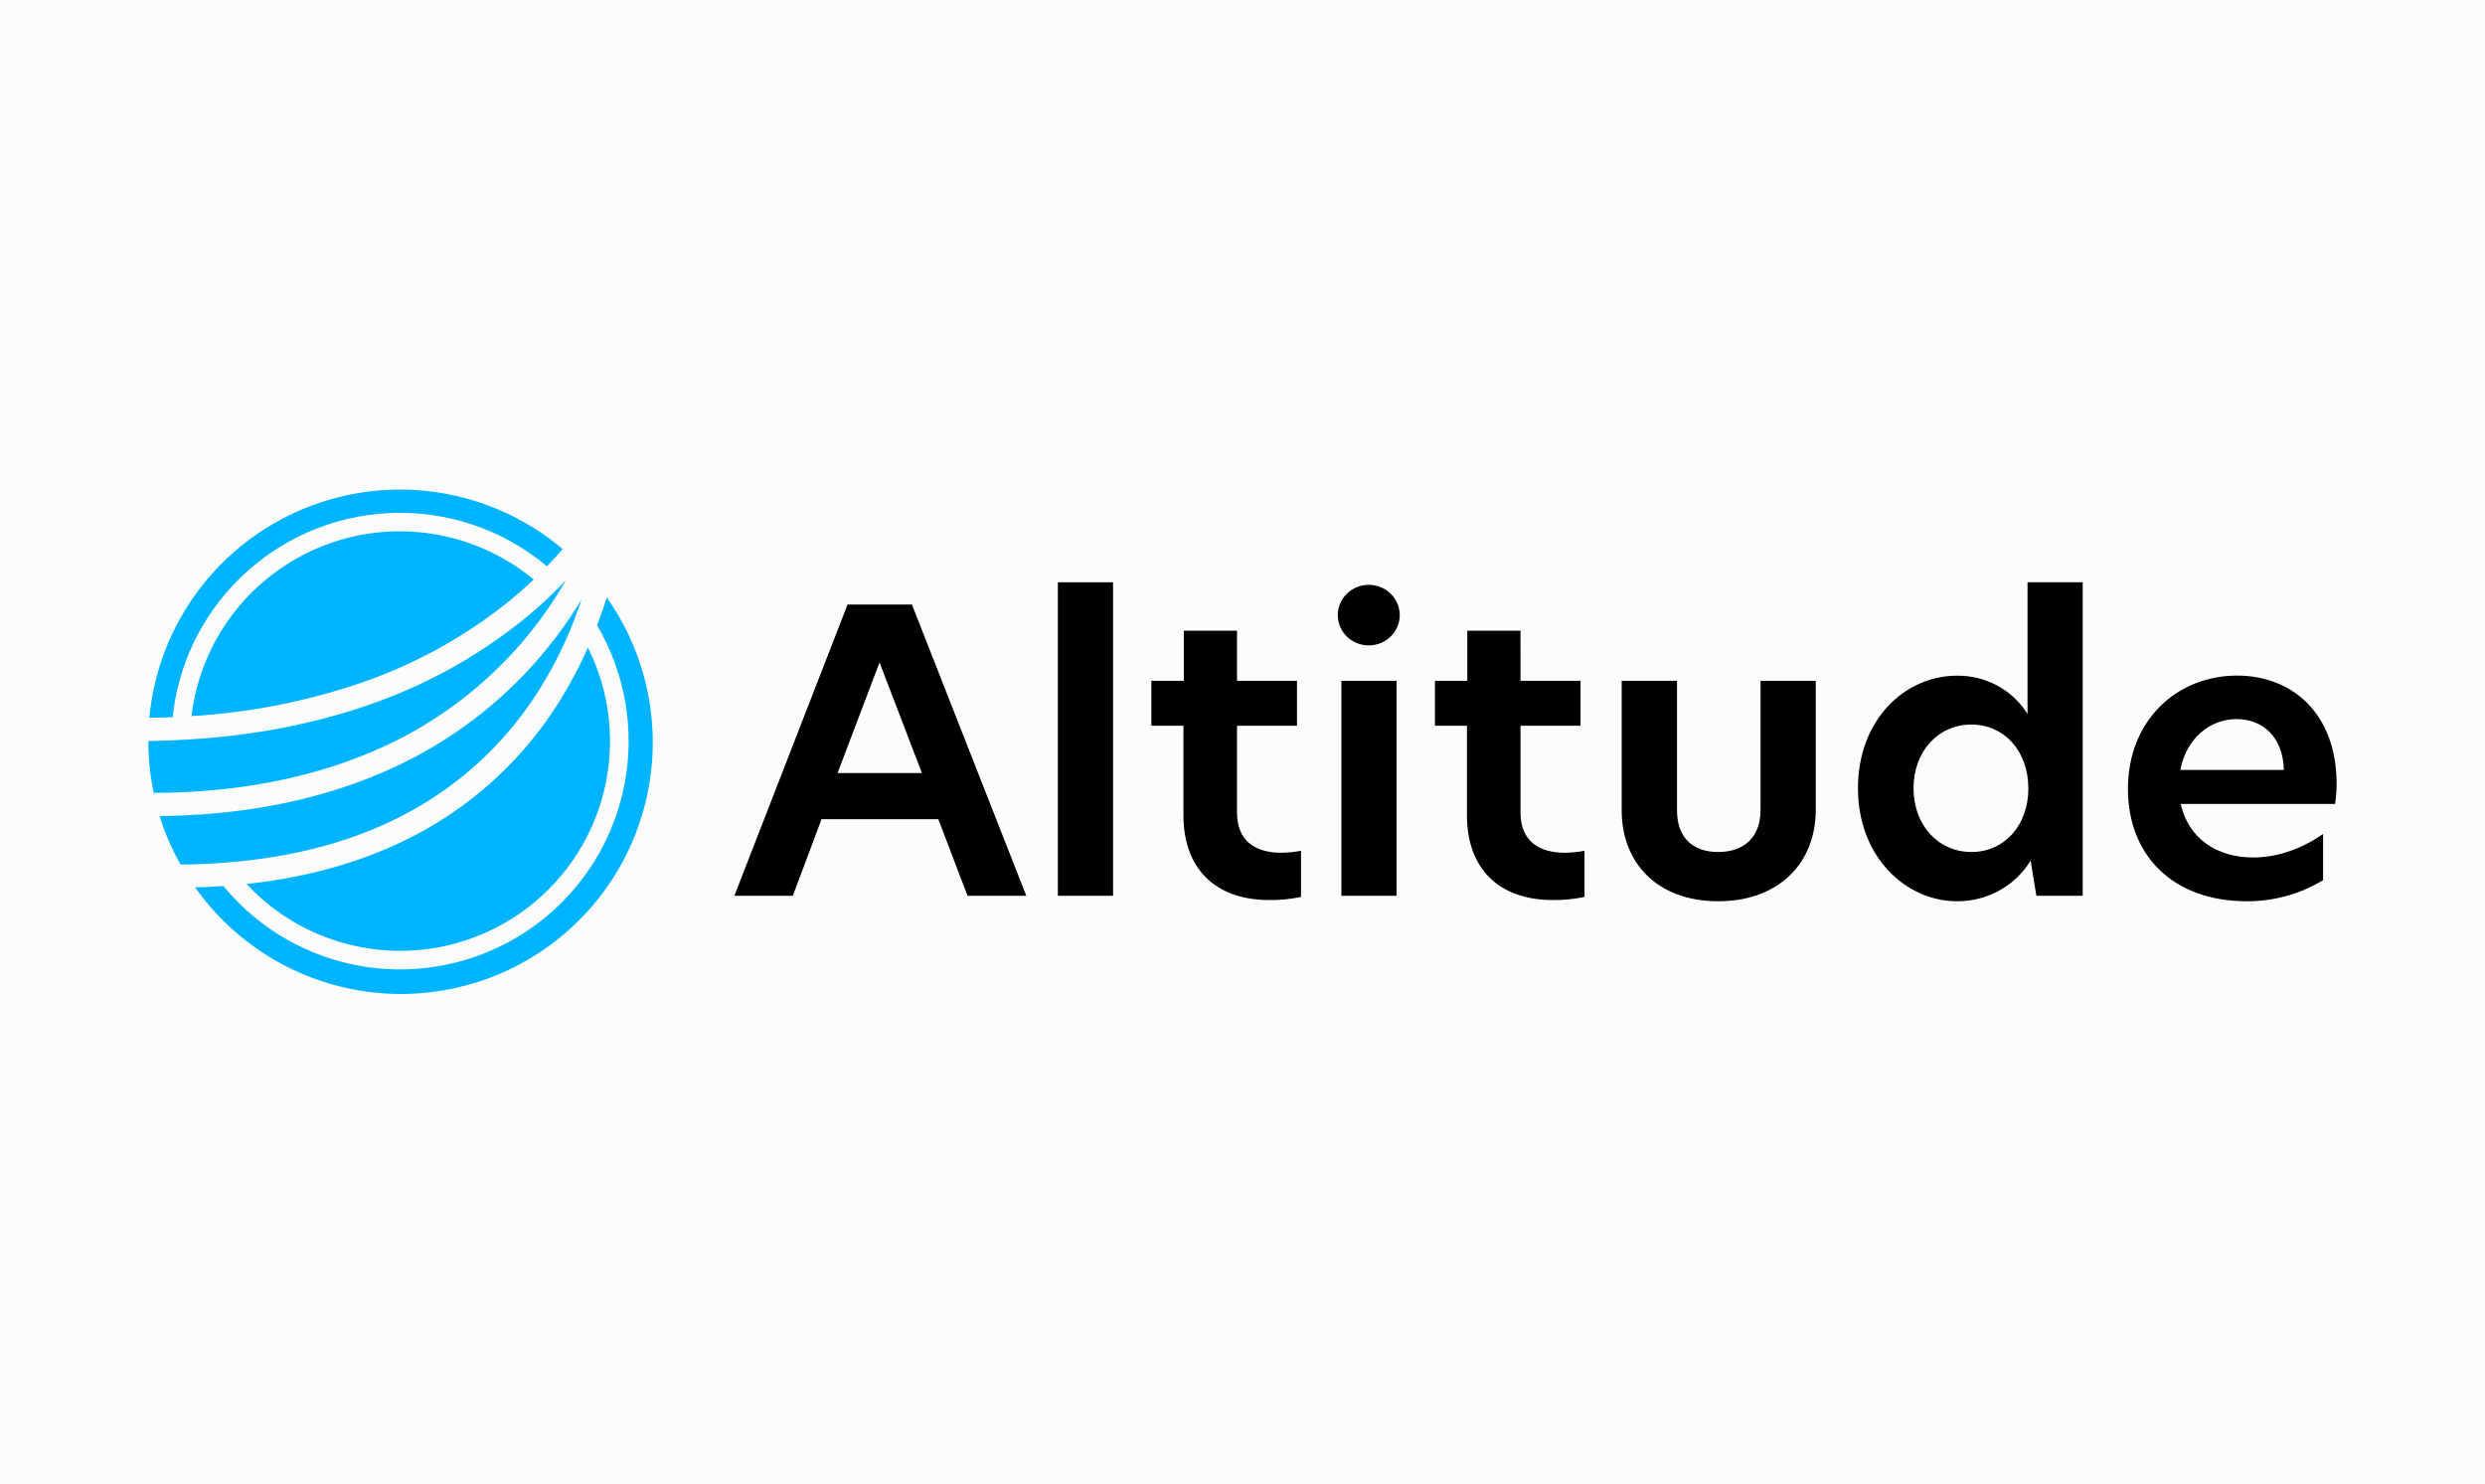 <svg fill="none" viewBox="0 0 335 200" xmlns="http://www.w3.org/2000/svg"><path d="m0 0h335v200h-335z" fill="#fcfcfc"/><path d="m58.122 111.393c-7.085 4.159-15.432 6.759-24.897 7.781 4.635 4.977 10.91 8.118 17.676 8.849 6.766.73 13.568-.999 19.161-4.872 5.593-3.872 9.601-9.628 11.29-16.213s.946-13.557-2.093-19.639c-.882 1.99-1.875 3.929-2.976 5.807-4.37 7.562-10.627 13.862-18.161 18.288z" fill="#00b4ff"/><path d="m25.824 96.539c7.941-.468 15.778-2.03 23.29-4.643 6.988-2.444 13.51-6.053 19.292-10.672 1.288-1.041 2.464-2.078 3.541-3.099-3.915-3.24-8.633-5.366-13.655-6.154-5.023-.788-10.165-.21-14.886 1.675s-8.847 5.005-11.943 9.034-5.048 8.816-5.65 13.86z" fill="#00b4ff"/><path d="m81.796 80.547c-.377 1.214-.81 2.467-1.3 3.76 3.799 6.456 5.112 14.074 3.693 21.428-1.419 7.353-5.473 13.938-11.403 18.521-5.93 4.582-13.328 6.848-20.81 6.374-7.482-.475-14.534-3.657-19.836-8.952-.715-.715-1.392-1.46-2.026-2.228-1.25.085-2.518.15-3.806.181 5.188 7.35 13.087 12.34 21.959 13.873 8.872 1.532 17.989-.518 25.348-5.701s12.354-13.073 13.888-21.935c1.534-8.862-.519-17.97-5.707-25.321z" fill="#00b4ff"/><path d="m32.141 78.147c5.451-5.444 12.746-8.65 20.447-8.984 7.701-.334 15.247 2.227 21.15 7.179.769-.799 1.469-1.575 2.111-2.323-4.738-4.003-10.483-6.632-16.612-7.601s-12.406-.243-18.15 2.102c-5.744 2.344-10.735 6.216-14.43 11.196s-5.954 10.875-6.53 17.047c1.061 0 2.114-.042 3.156-.088.727-7.011 3.856-13.555 8.858-18.526z" fill="#00b4ff"/><path d="m30.841 116.255c9.842-.799 18.453-3.318 25.623-7.519 7.066-4.133 12.94-10.023 17.05-17.098 1.451-2.466 2.705-5.042 3.752-7.704.382-.968.729-1.916 1.042-2.846l.096-.28-.138.223c-.454.745-.938 1.498-1.453 2.266-1.227 1.812-2.553 3.556-3.971 5.223-5.362 6.272-12.008 11.322-19.491 14.808-7.639 3.587-16.343 5.761-25.95 6.448-.869.062-1.743.112-2.622.15-1.082.049-2.171.08-3.268.092.707 2.27 1.653 4.458 2.822 6.529 1.211 0 2.41-.038 3.591-.092.984-.062 1.949-.119 2.918-.2z" fill="#00b4ff"/><path d="m26.447 106.7c9.473-.61 18.019-2.688 25.477-6.144 7.071-3.275 13.357-8.026 18.434-13.933 1.583-1.85 3.042-3.802 4.367-5.845.487-.753.943-1.493 1.369-2.22l.181-.315c-.081.084-.158.169-.242.253-.561.584-1.153 1.179-1.784 1.778-1.153 1.118-2.46 2.262-3.875 3.403-6.054 4.841-12.885 8.623-20.203 11.187-7.47 2.646-15.686 4.267-24.528 4.816-.83.054-1.666.097-2.507.131-1.038.042-2.084.065-3.137.081v.019c-0 2.345.241 4.683.719 6.978 1.077 0 2.141-.02 3.195-.061.838-.027 1.692-.069 2.534-.127z" fill="#00b4ff"/><g fill="#000"><path d="m130.431 120.762-3.938-10.33h-15.741l-3.872 10.33h-7.88l15.257-39.26h8.677l15.419 39.26zm-17.522-16.545h11.373l-5.712-14.914z"/><path d="m142.609 78.5h7.442v42.262h-7.442z"/><path d="m166.76 91.778h8.085v6.056h-8.085v11.7c0 3.898 2.532 5.428 5.983 5.428.887-.015 1.772-.104 2.644-.265v6.219c-1.399.296-2.828.437-4.259.42-7.388 0-11.59-4.319-11.59-11.435v-12.063h-4.325v-6.056h4.376v-6.753h7.171z"/><path d="m180.344 82.925c0-1.083.44-2.122 1.223-2.888.784-.766 1.847-1.196 2.955-1.196s2.171.43 2.954 1.196c.784.766 1.224 1.805 1.224 2.888s-.44 2.122-1.224 2.888c-.783.766-1.846 1.196-2.954 1.196s-2.171-.43-2.955-1.196c-.783-.766-1.223-1.805-1.223-2.888zm.488 8.854h7.438v28.984h-7.438z"/><path d="m204.979 91.778h8.089v6.056h-8.089v11.7c0 3.898 2.536 5.428 5.986 5.428.887-.015 1.77-.104 2.641-.265v6.219c-1.399.296-2.828.437-4.259.42-7.385 0-11.59-4.319-11.59-11.435v-12.063h-4.314v-6.056h4.364v-6.753h7.168z"/><path d="m218.617 109.221v-17.443h7.458v17.443c0 3.637 2.048 5.639 5.552 5.639 3.505 0 5.712-2.002 5.712-5.677v-17.405h7.442v17.39c0 7.218-5.014 12.332-13.165 12.332s-12.999-5.114-12.999-12.279z"/><path d="m250.47 106.268c0-9.274 6.362-15.175 13.316-15.175 1.913-.029 3.8.433 5.474 1.339s3.076 2.224 4.067 3.824v-17.756h7.439v42.262h-6.246l-.775-4.743c-1.02 1.679-2.472 3.069-4.212 4.03-1.739.962-3.706 1.462-5.704 1.451-6.881 0-13.359-5.954-13.359-15.232zm22.966 0c0-5.057-3.292-8.588-7.656-8.588-4.476 0-7.818 3.584-7.818 8.588s3.342 8.592 7.818 8.592c4.372 0 7.663-3.531 7.663-8.592z"/><path d="m314.787 108.376h-20.809c1.026 4.637 4.852 7.223 9.758 7.223 3.291 0 6.524-1.162 9.436-3.165v6.219c-3.088 1.88-6.658 2.867-10.296 2.847-10.029 0-16.012-6.272-16.012-15.141 0-9.274 6.63-15.281 14.715-15.281 7.384 0 13.421 5.057 13.421 14.649-.007.887-.079 1.772-.213 2.649zm-6.9-4.583c-.109-4.478-2.908-6.852-6.358-6.852-3.667 0-6.796 2.65-7.602 6.852z"/></g></svg>